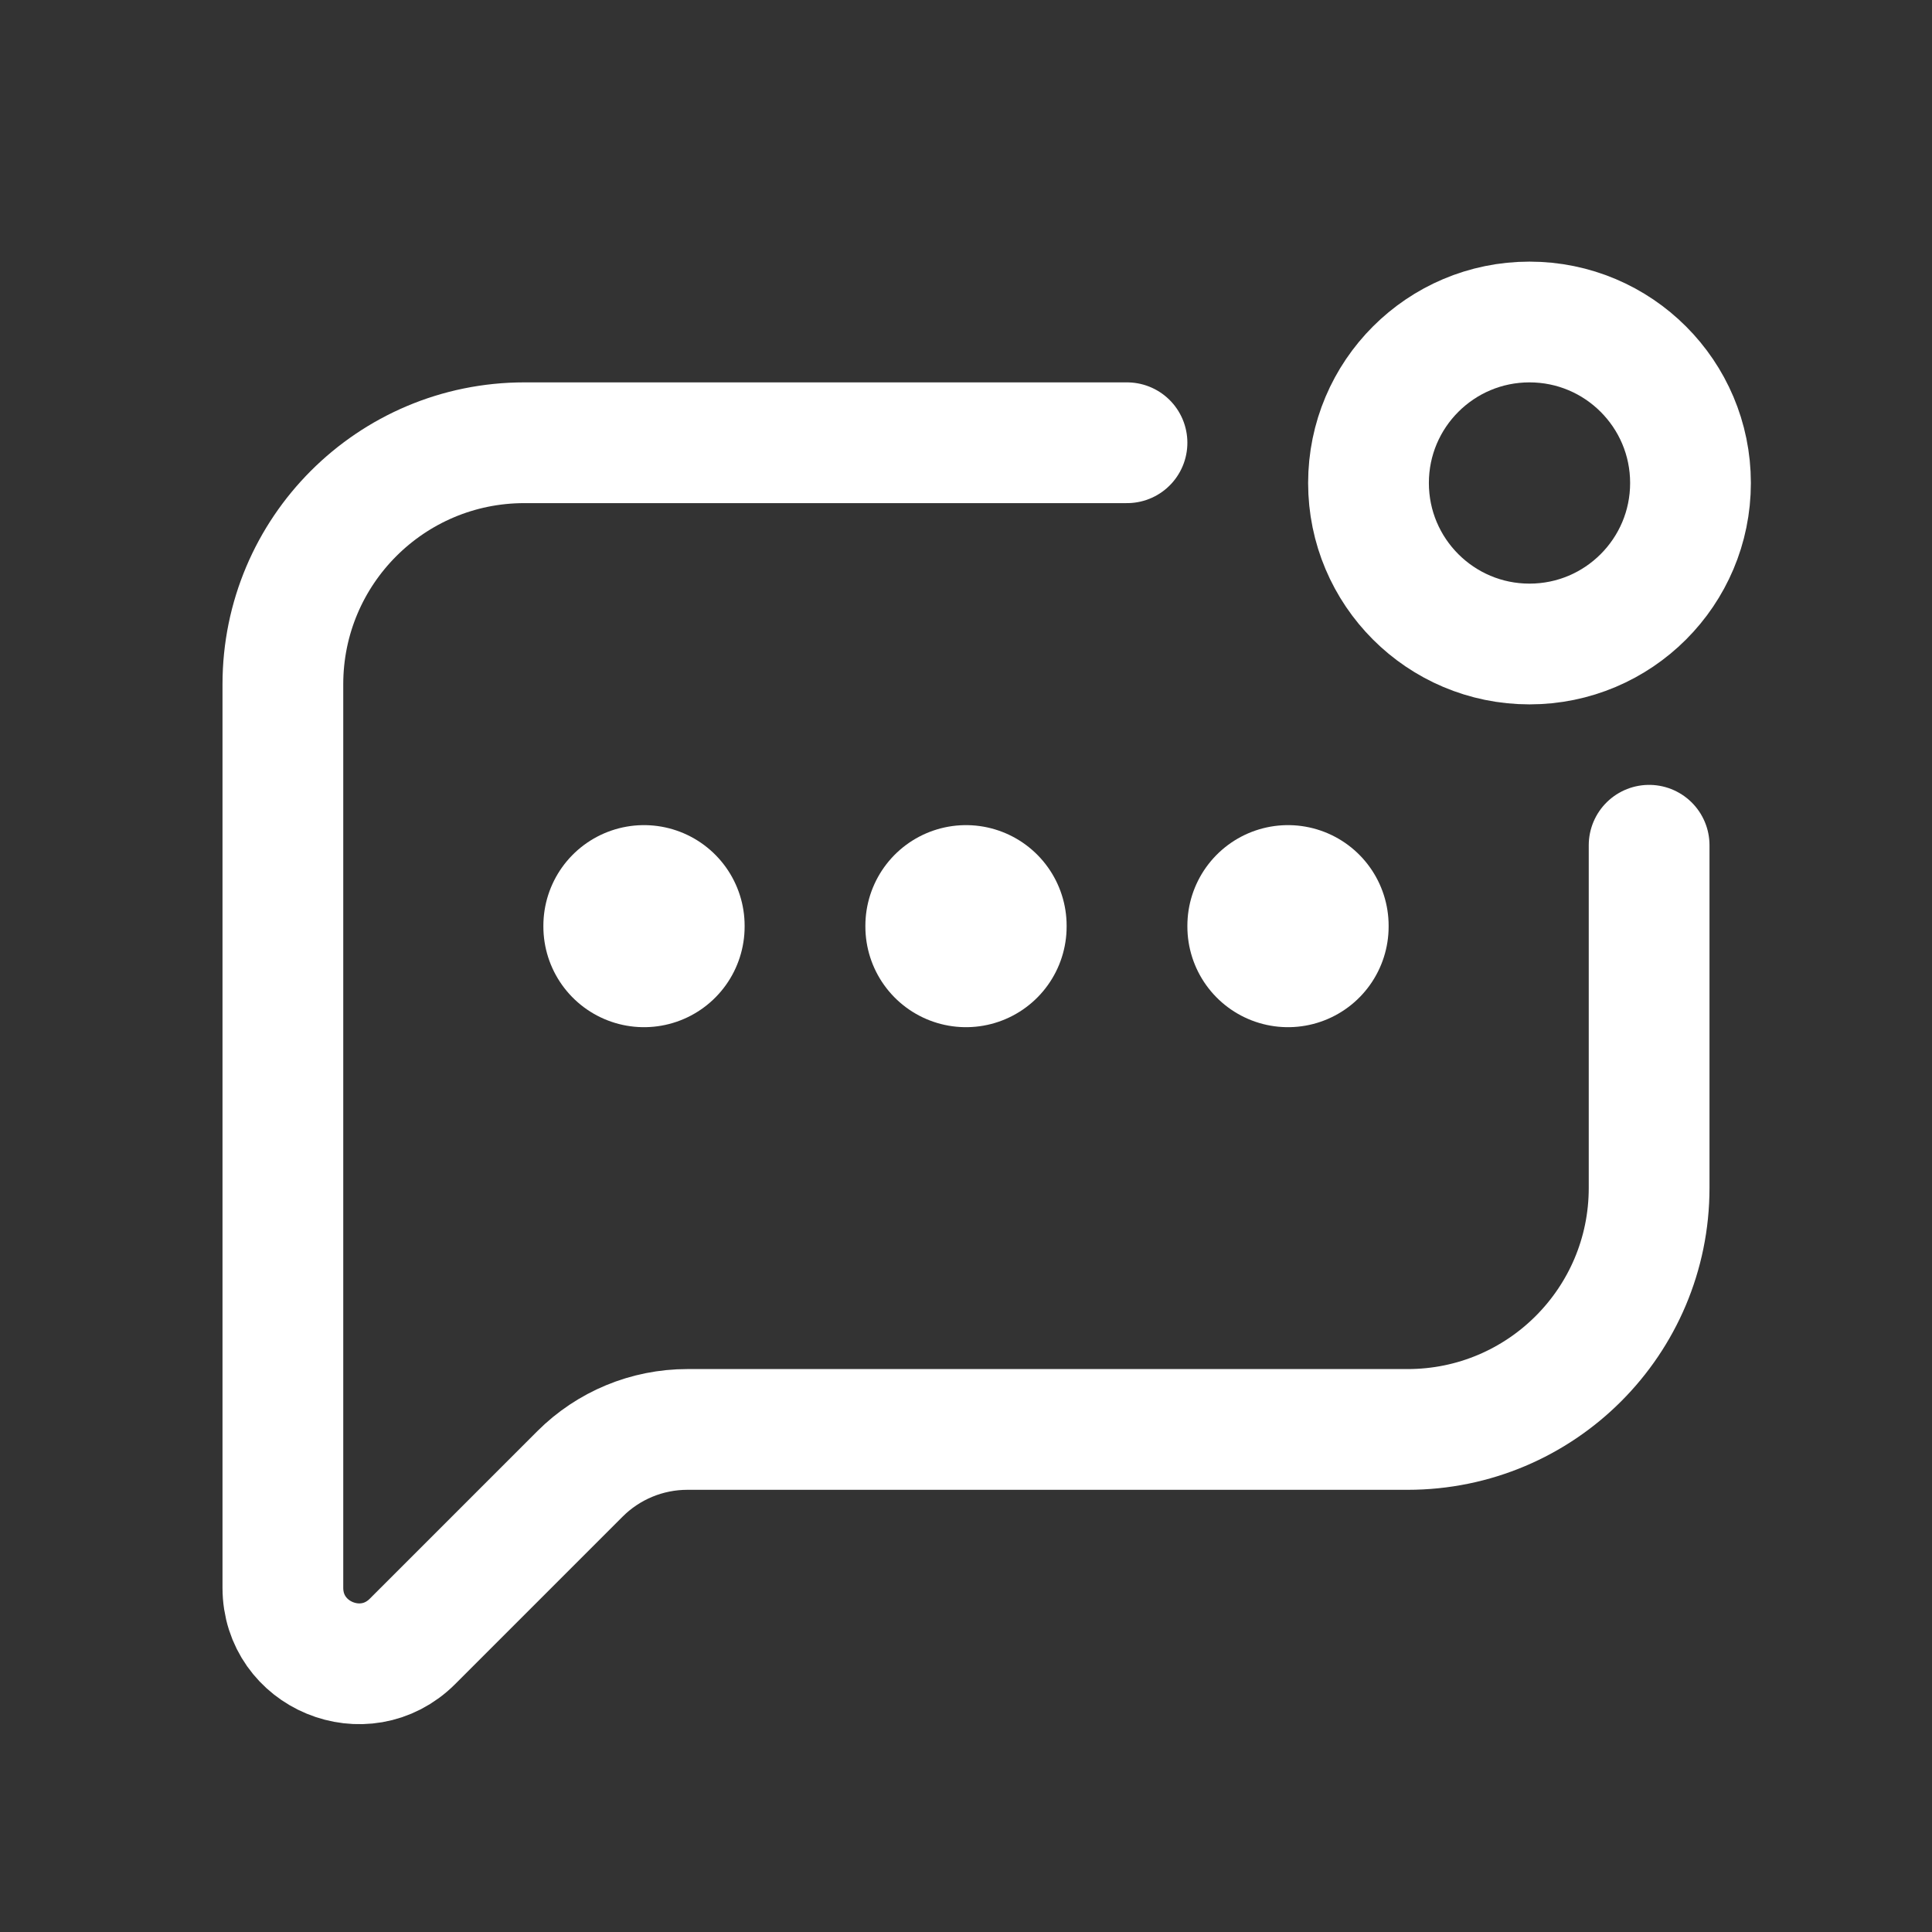 <svg width="24" height="24" viewBox="0 0 24 24" fill="none" xmlns="http://www.w3.org/2000/svg">
<rect x="0" y="0" width="24" height="24" fill="#333333" stroke="none"/>
<path d="M20.486 10.5V14.757C20.486 16.414 19.143 17.757 17.486 17.757H12H8.538C8.038 17.757 7.558 17.956 7.205 18.309L5.124 20.39C4.53 20.984 3.514 20.564 3.514 19.724V8.5C3.514 6.843 4.857 5.5 6.514 5.5H14" stroke="white" stroke-width="1.5" stroke-linecap="round" stroke-linejoin="round"/>
<path d="M8 11.51V11.5M12 11.51V11.5M16 11.51V11.5" stroke="white" stroke-width="2.5" stroke-linecap="round" stroke-linejoin="round"/>
<circle cx="19" cy="6" r="2" stroke="white" stroke-width="1.5" stroke-linecap="round" stroke-linejoin="round"/>
</svg>

